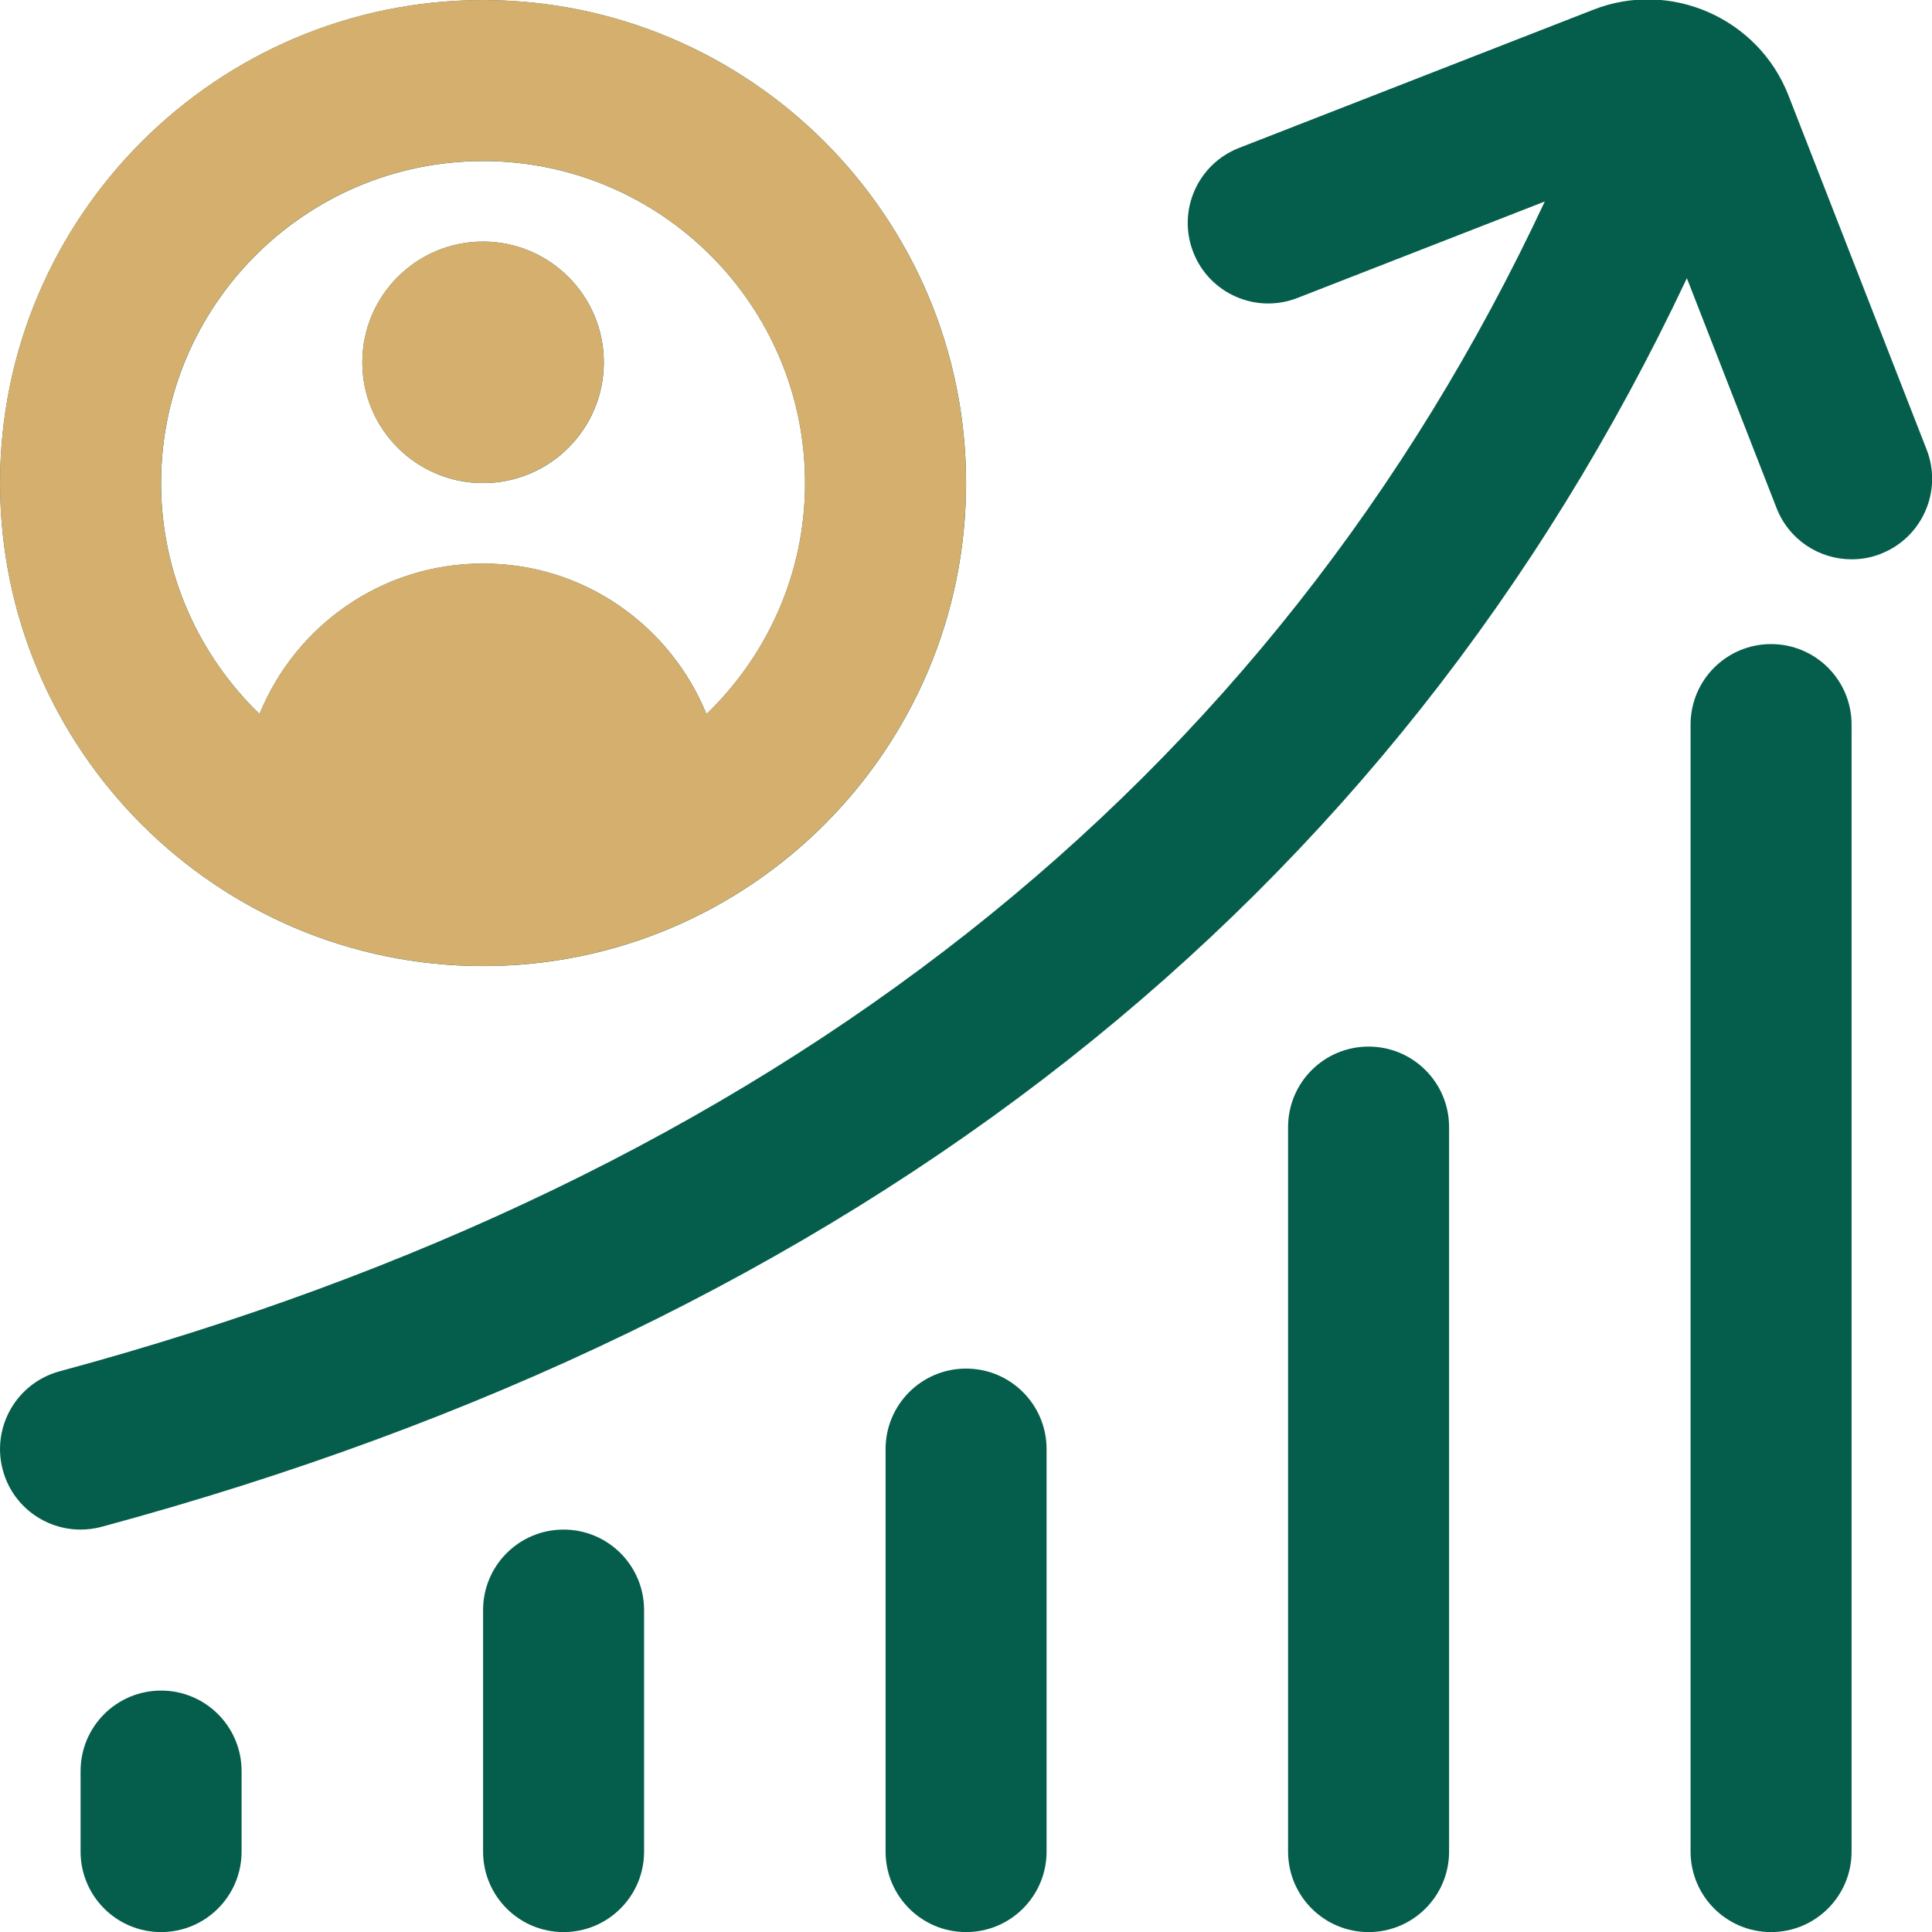 <svg width="24" height="24" viewBox="0 0 24 24" fill="none" xmlns="http://www.w3.org/2000/svg">
<g clip-path="url(#clip0_1004_17444)">
<path d="M6.001 12.001C9.31 12.001 12.001 9.31 12.001 6.001C12.001 2.692 9.31 0.001 6.001 0.001C2.692 0.001 0.001 2.692 0.001 6.001C0.001 9.31 2.692 12.001 6.001 12.001ZM6.001 2.001C8.207 2.001 10.001 3.795 10.001 6.001C10.001 7.128 9.529 8.144 8.776 8.871C8.33 7.776 7.26 7.001 6.006 7.001H5.996C4.741 7.001 3.67 7.775 3.224 8.87C2.473 8.142 2.001 7.128 2.001 6.001C2.001 3.795 3.795 2.001 6.001 2.001ZM4.501 4.501C4.501 3.673 5.173 3.001 6.001 3.001C6.829 3.001 7.501 3.673 7.501 4.501C7.501 5.329 6.829 6.001 6.001 6.001C5.173 6.001 4.501 5.329 4.501 4.501ZM23.364 6.88C23.245 6.927 23.122 6.948 23.001 6.948C22.601 6.948 22.223 6.707 22.069 6.311L20.955 3.456C17.298 11.208 10.681 16.422 1.261 18.967C1.174 18.99 1.086 19.001 1 19.001C0.559 19.001 0.155 18.708 0.035 18.262C-0.109 17.729 0.206 17.18 0.74 17.035C9.599 14.642 15.797 9.756 19.19 2.503L16.118 3.701C15.601 3.903 15.023 3.646 14.823 3.133C14.622 2.618 14.877 2.039 15.391 1.838L19.792 0.121C20.749 -0.255 21.84 0.223 22.216 1.183L23.933 5.584C24.134 6.099 23.879 6.678 23.365 6.879L23.364 6.88ZM23.001 9.001V23.001C23.001 23.554 22.553 24.001 22.001 24.001C21.449 24.001 21.001 23.554 21.001 23.001V9.001C21.001 8.448 21.449 8.001 22.001 8.001C22.553 8.001 23.001 8.448 23.001 9.001ZM18.001 14.001V23.001C18.001 23.554 17.553 24.001 17.001 24.001C16.449 24.001 16.001 23.554 16.001 23.001V14.001C16.001 13.448 16.449 13.001 17.001 13.001C17.553 13.001 18.001 13.448 18.001 14.001ZM13.001 18.001V23.001C13.001 23.554 12.553 24.001 12.001 24.001C11.449 24.001 11.001 23.554 11.001 23.001V18.001C11.001 17.448 11.449 17.001 12.001 17.001C12.553 17.001 13.001 17.448 13.001 18.001ZM8.001 20.001V23.001C8.001 23.554 7.553 24.001 7.001 24.001C6.449 24.001 6.001 23.554 6.001 23.001V20.001C6.001 19.448 6.449 19.001 7.001 19.001C7.553 19.001 8.001 19.448 8.001 20.001ZM3.001 22.001V23.001C3.001 23.554 2.553 24.001 2.001 24.001C1.449 24.001 1.001 23.554 1.001 23.001V22.001C1.001 21.448 1.449 21.001 2.001 21.001C2.553 21.001 3.001 21.448 3.001 22.001Z" fill="#055E4B"/>
<path d="M6 12C9.309 12 12 9.309 12 6C12 2.691 9.309 0 6 0C2.691 0 0 2.691 0 6C0 9.309 2.691 12 6 12ZM6 2C8.206 2 10 3.794 10 6C10 7.127 9.528 8.143 8.775 8.87C8.329 7.775 7.259 7 6.005 7H5.995C4.74 7 3.669 7.774 3.223 8.869C2.472 8.141 2 7.127 2 6C2 3.794 3.794 2 6 2ZM4.5 4.5C4.5 3.672 5.172 3 6 3C6.828 3 7.5 3.672 7.5 4.5C7.5 5.328 6.828 6 6 6C5.172 6 4.5 5.328 4.5 4.5Z" fill="#D5AF6E"/>
</g>
<defs>
<clipPath id="clip0_1004_17444">
<rect width="24" height="24" fill="white"/>
</clipPath>
</defs>
</svg>
